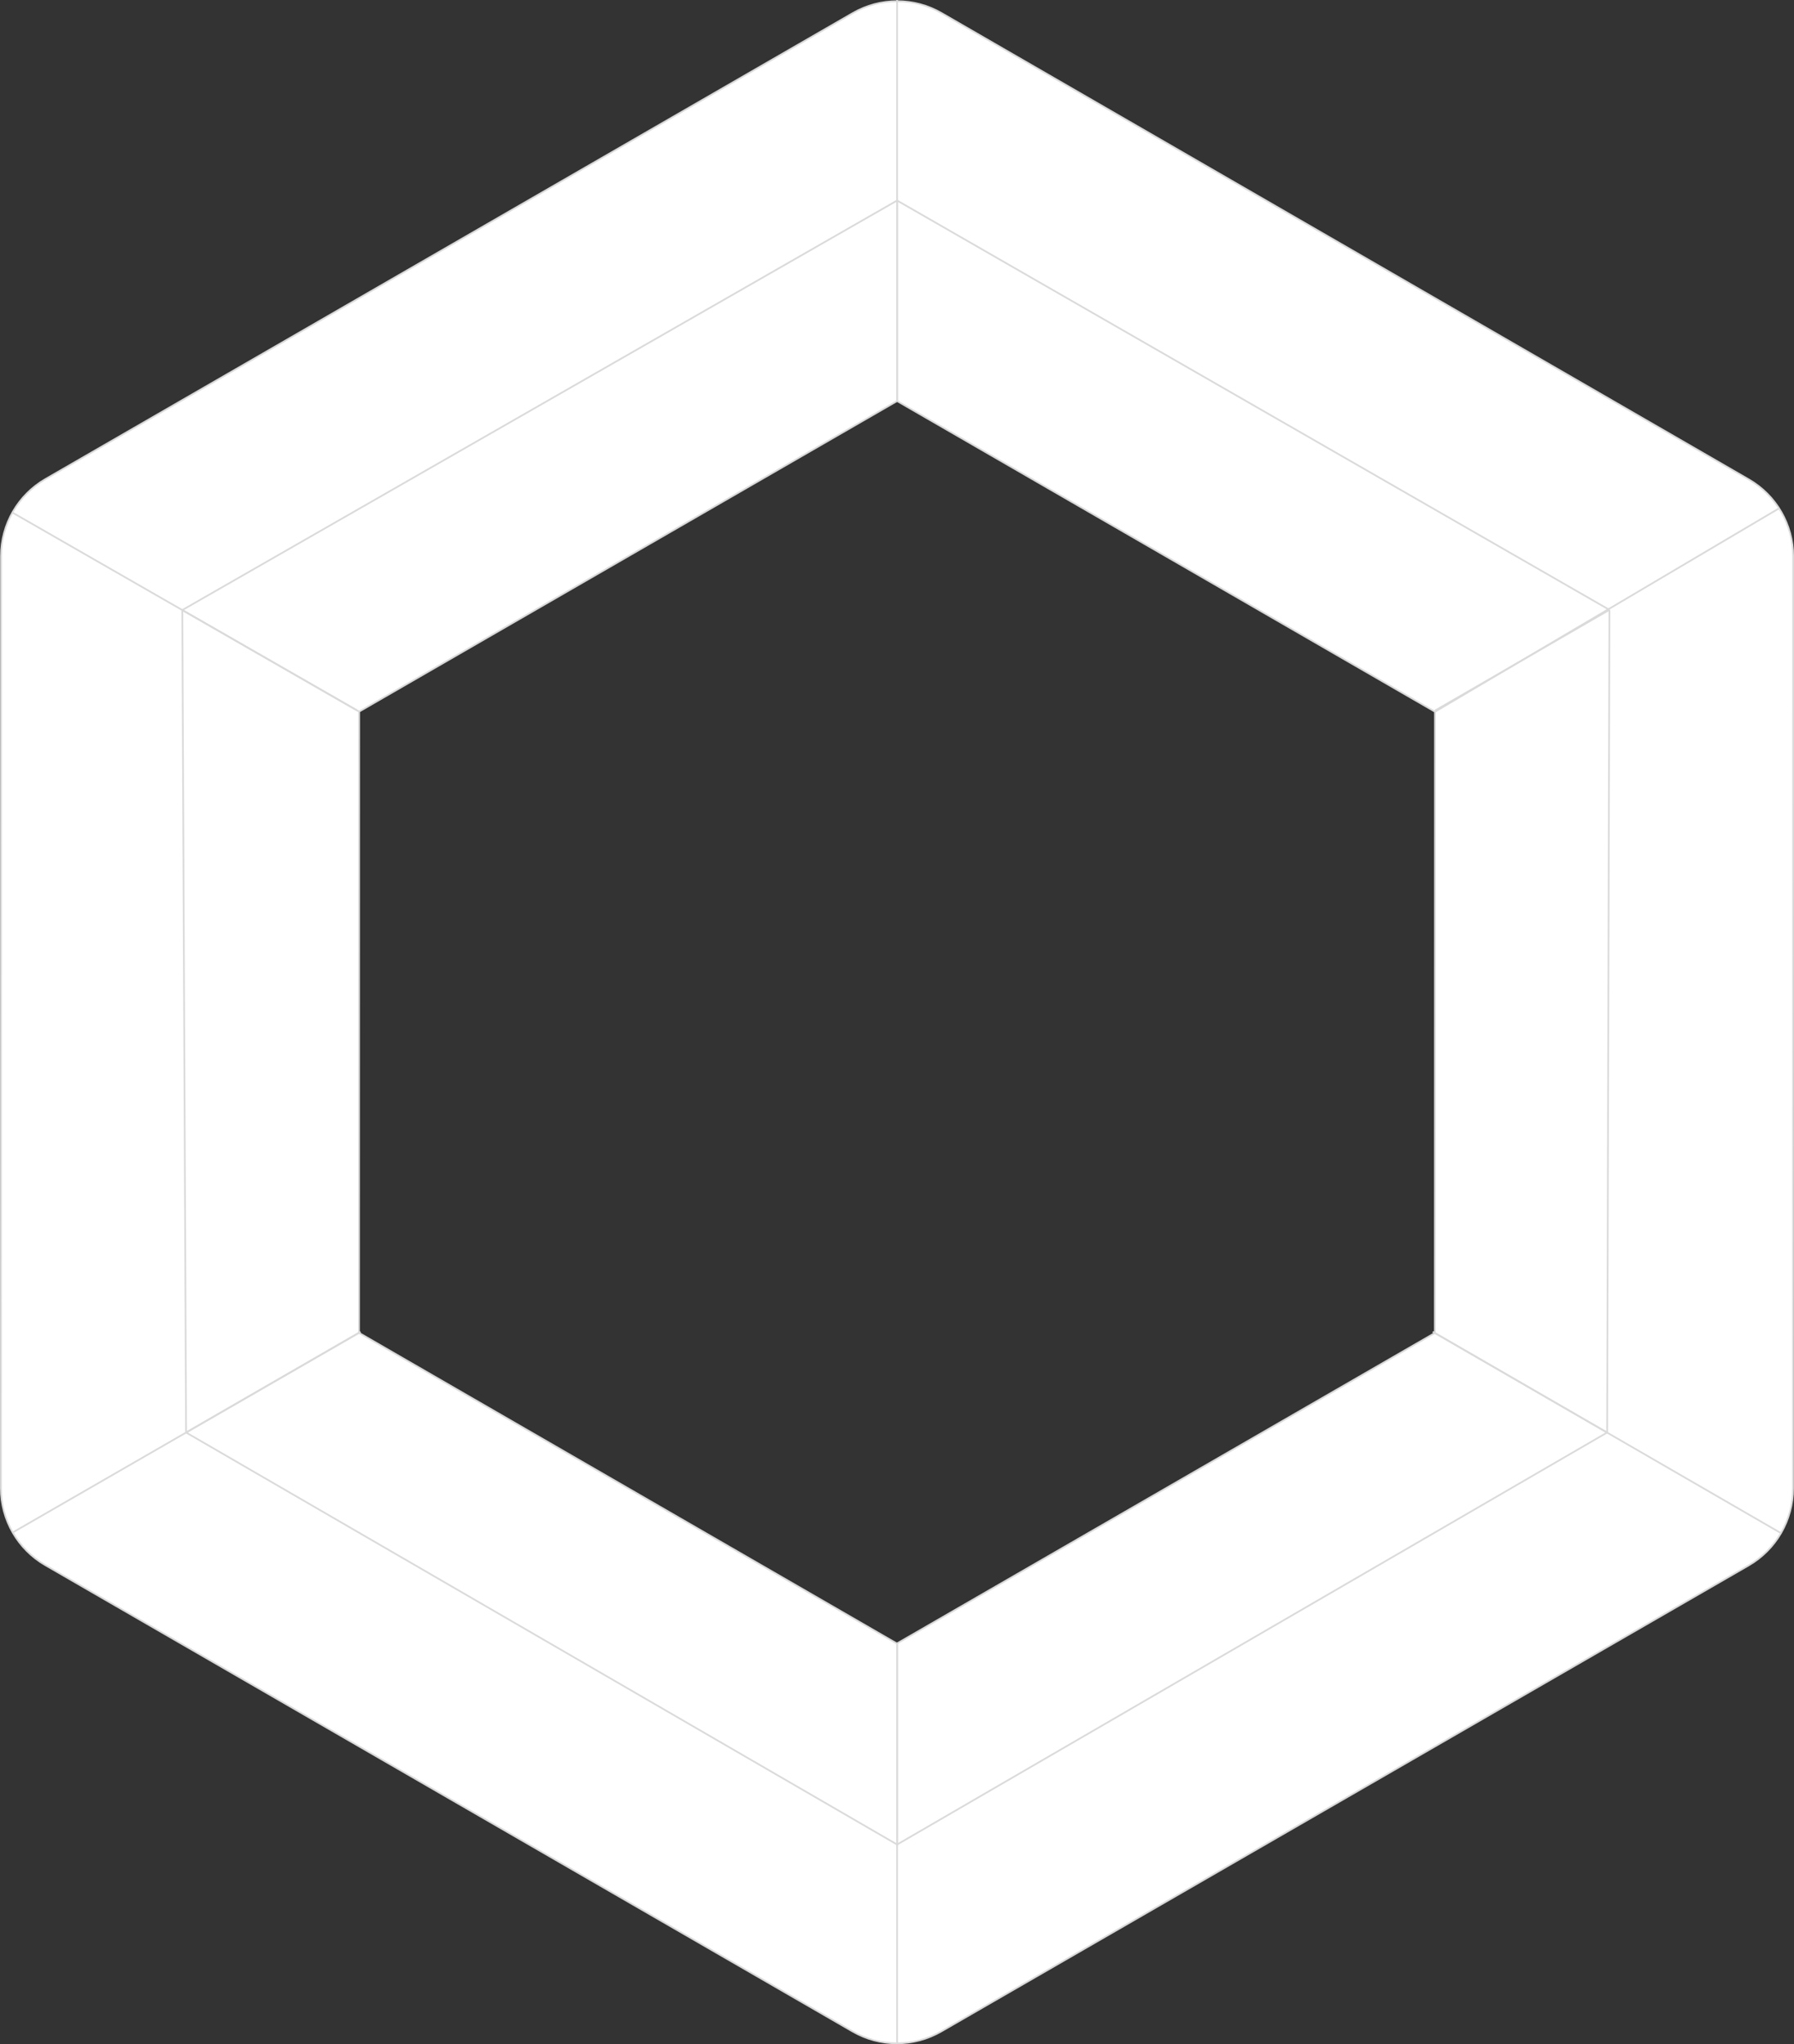 <?xml version="1.0" encoding="UTF-8"?>
<svg id="_Слой_2" data-name="Слой 2" xmlns="http://www.w3.org/2000/svg" viewBox="0 0 260.11 296.35">
  <rect x="0" y="0" width="260.11" height="296.35" fill="#333333" stroke="none"/>
  <defs>
    <style>
      .cls-1 {
        fill: #fff;
        stroke: #dadada;
        stroke-miterlimit: 10;
        stroke-width: .25px;
      }
    </style>
  </defs>
  <g id="_Слой_1-2" data-name="Слой 1">
    <g>
      <path class="cls-1" d="m259.99,80.65c0-4.6-2.45-8.85-6.44-11.15L136.52,1.9c-3.98-2.3-8.89-2.3-12.88,0L6.59,69.45c-3.98,2.3-6.44,6.55-6.44,11.15l-.02,135.15c0,4.6,2.45,8.85,6.44,11.15l117.03,67.59c3.98,2.3,8.89,2.3,12.88,0l117.05-67.55c3.98-2.3,6.44-6.55,6.44-11.15l.02-135.15Zm-129.95,157.61l-77.99-45.04.02-90.06,78-45.02,77.99,45.04-.02,90.06-78,45.02Z"/>
      <g>
        <line class="cls-1" x1="130.07" y1="238.26" x2="130.07" y2="296.2"/>
        <line class="cls-1" x1="1.9" y1="222.13" x2="52.06" y2="193.22"/>
        <line class="cls-1" x1="258.12" y1="222.2" x2="208.04" y2="193.24"/>
        <line class="cls-1" x1="130.07" y1="58.14" x2="130.07" y2="0"/>
        <line class="cls-1" x1="208.06" y1="103.18" x2="257.95" y2="73.69"/>
        <line class="cls-1" x1="1.74" y1="74.27" x2="52.07" y2="103.16"/>
        <line class="cls-1" x1="26.43" y1="88.44" x2="51.75" y2="102.98"/>
        <line class="cls-1" x1="208.06" y1="103.01" x2="233.35" y2="88.41"/>
        <line class="cls-1" x1="130.07" y1="29.07" x2="130.07" y2="58.21"/>
        <line class="cls-1" x1="26.43" y1="88.44" x2="130.07" y2="29.07"/>
        <line class="cls-1" x1="52.27" y1="193.07" x2="26.98" y2="207.67"/>
        <line class="cls-1" x1="207.73" y1="193.07" x2="233.02" y2="207.67"/>
        <line class="cls-1" x1="130.07" y1="267.4" x2="130.07" y2="238.26"/>
        <line class="cls-1" x1="26.98" y1="207.67" x2="26.43" y2="88.44"/>
        <line class="cls-1" x1="130.07" y1="267.4" x2="26.98" y2="207.67"/>
        <line class="cls-1" x1="130.07" y1="267.4" x2="233.02" y2="207.67"/>
        <line class="cls-1" x1="233.02" y1="207.67" x2="233.35" y2="88.41"/>
        <line class="cls-1" x1="130.07" y1="29.07" x2="233.35" y2="88.41"/>
      </g>
    </g>
  </g>
</svg>